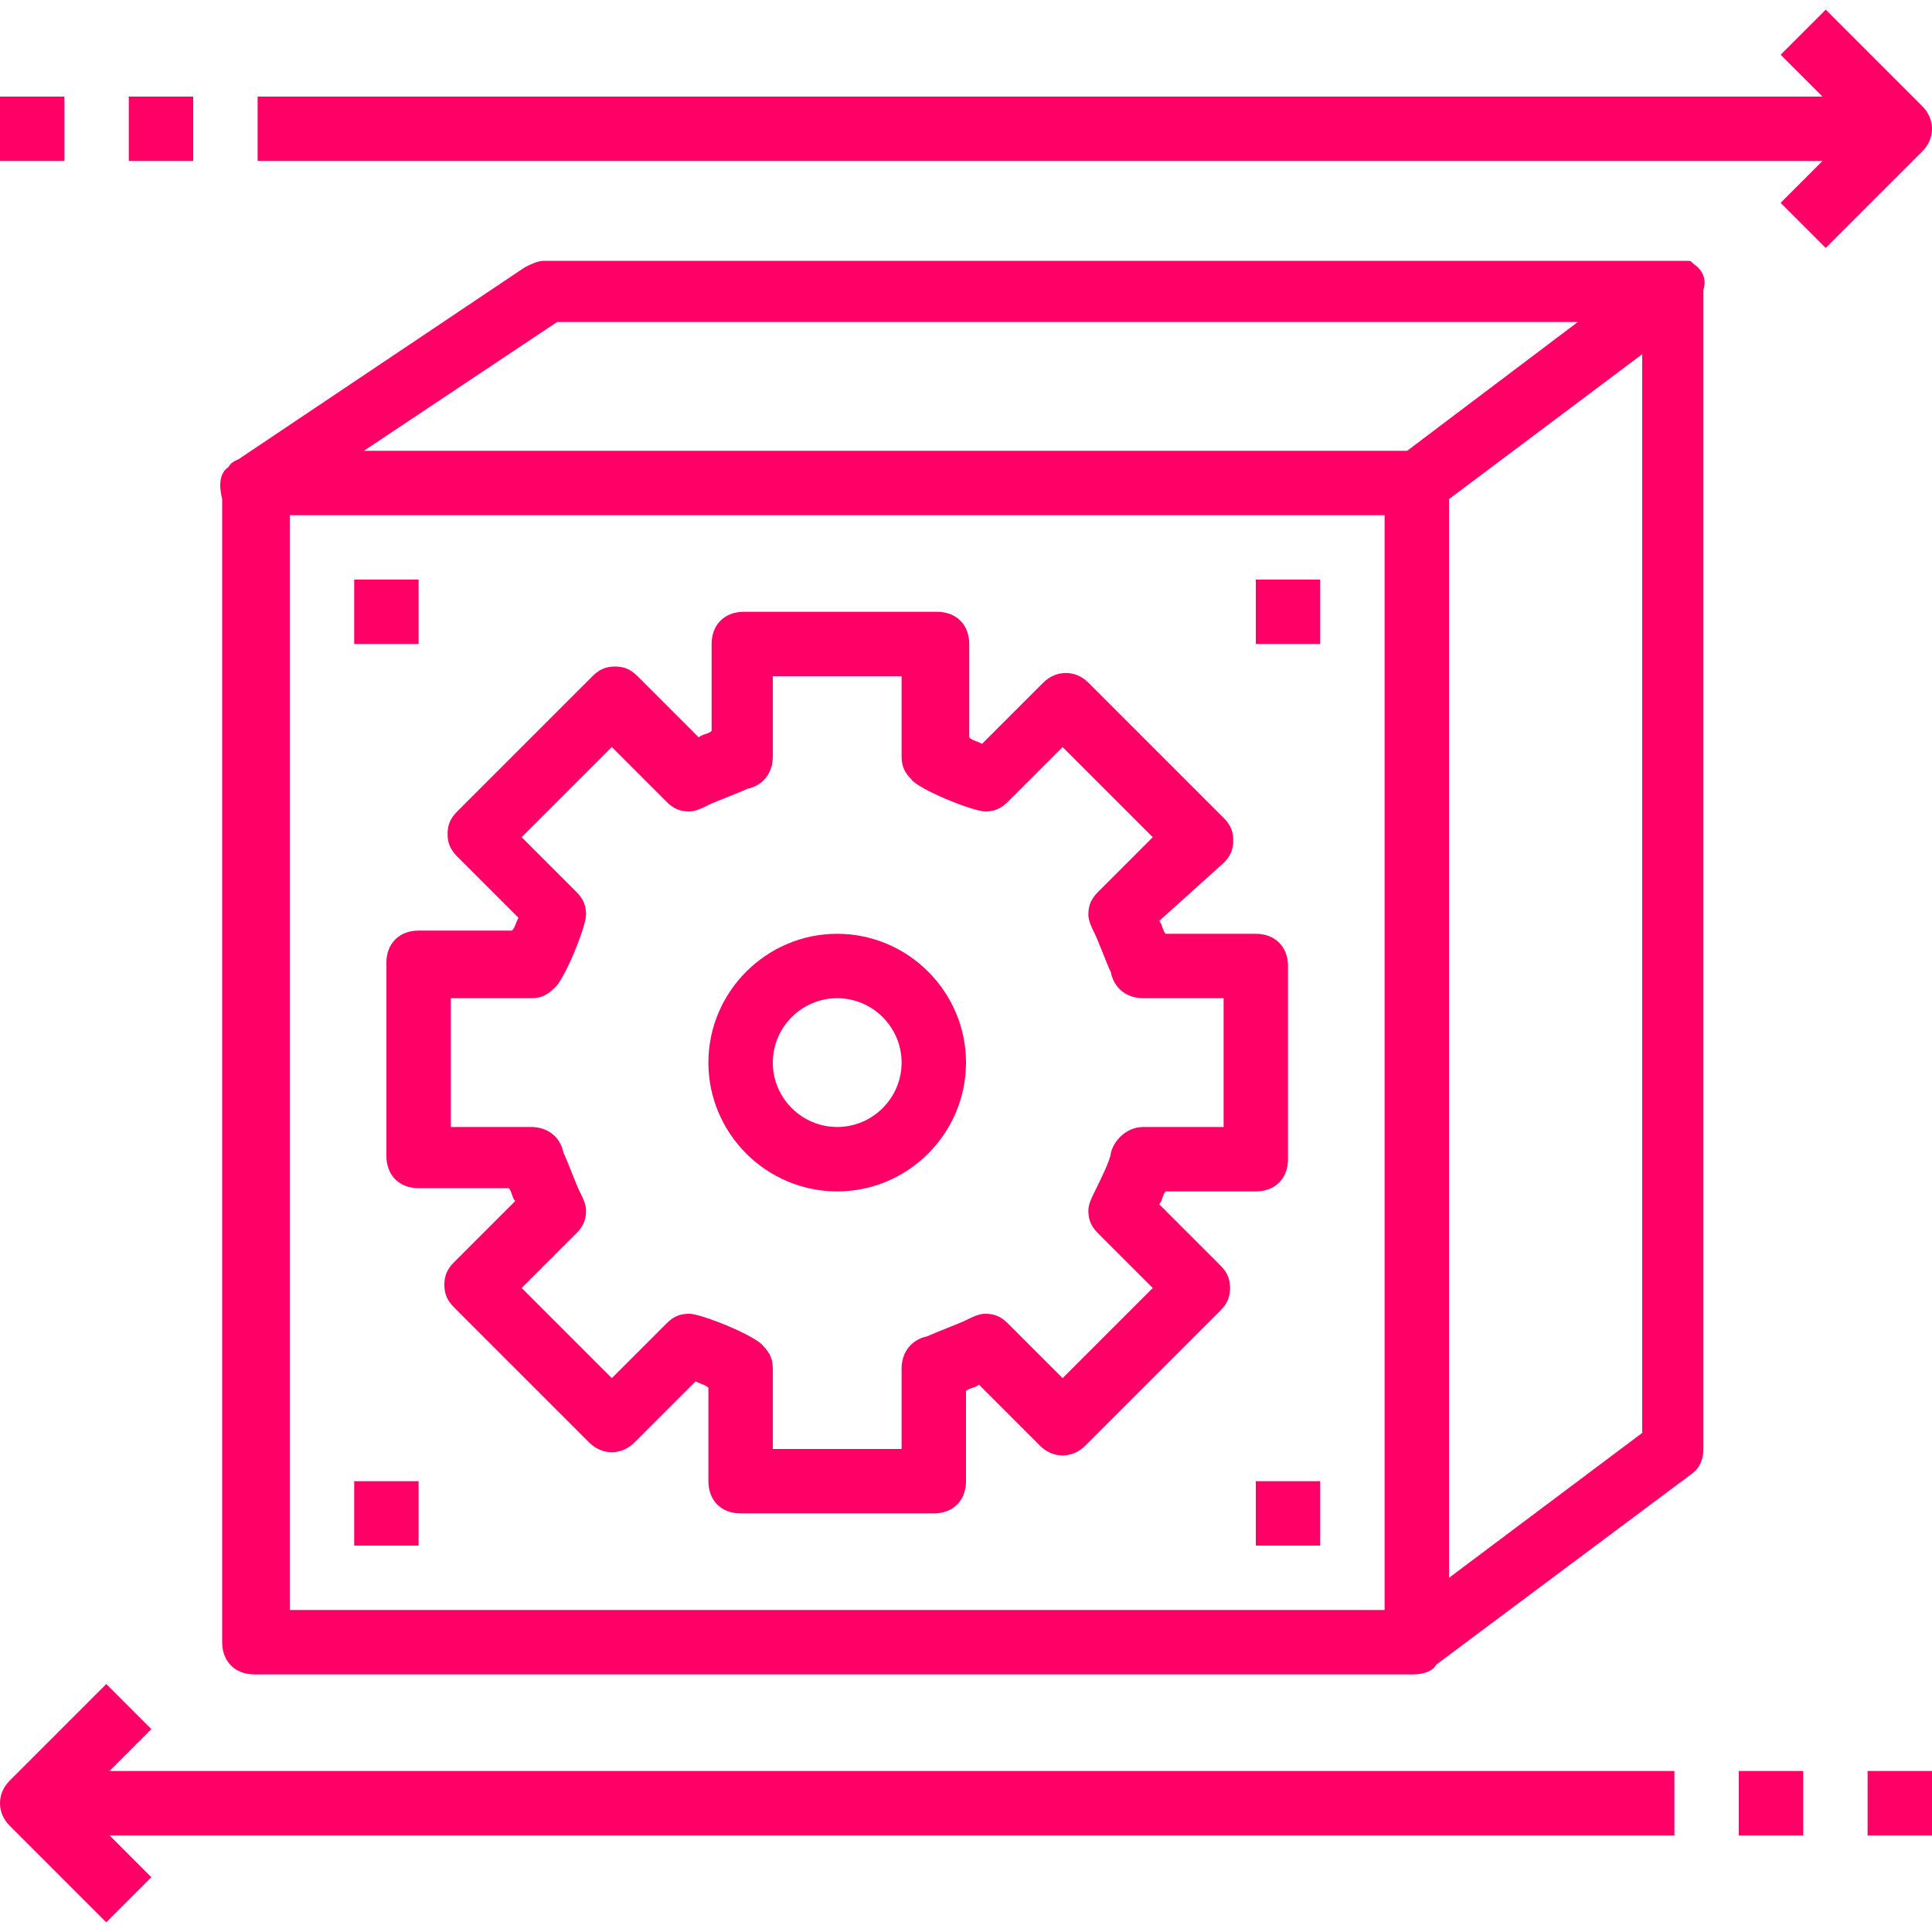 <?xml version="1.0" encoding="iso-8859-1"?>
<!-- Generator: Adobe Illustrator 19.0.0, SVG Export Plug-In . SVG Version: 6.00 Build 0)  -->
<svg xmlns="http://www.w3.org/2000/svg" xmlns:xlink="http://www.w3.org/1999/xlink" version="1.1" id="Capa_1" x="0px" y="0px" viewBox="0 0 60 60" style="enable-background:new 0 0 60 60;" xml:space="preserve" width="512px" height="512px">
<g>
	<g>
		<path d="M52.6,8.2C52.6,8.2,52.5,8.2,52.6,8.2c-0.1-0.1-0.1-0.1-0.2-0.1c0,0,0,0-0.1,0c0,0,0,0-0.1,0s-0.2,0-0.3,0l0,0h-35    c-0.2,0-0.4,0.1-0.6,0.2l-8.8,5.9c-0.1,0.1-0.3,0.1-0.4,0.3c-0.3,0.2-0.3,0.6-0.2,1V51c0,0.6,0.4,1,1,1h36c0.3,0,0.6-0.1,0.7-0.3    l7.9-5.9c0.3-0.2,0.4-0.5,0.4-0.8V9C53,8.7,52.9,8.4,52.6,8.2z M17.3,10H49l0,0l-5.3,4H11.3L17.3,10z M9,16h34v34H9V16z M51,44.5    L45,49V15.5l6-4.5V44.5z" fill="#ff0066"/>
		<rect x="11" y="18" width="2" height="2" fill="#ff0066"/>
		<rect x="11" y="46" width="2" height="2" fill="#ff0066"/>
		<rect x="39" y="46" width="2" height="2" fill="#ff0066"/>
		<rect x="39" y="18" width="2" height="2" fill="#ff0066"/>
		<path d="M36,37.4c0.1-0.1,0.1-0.3,0.2-0.4H39c0.6,0,1-0.4,1-1v-6c0-0.6-0.4-1-1-1h-2.8c-0.1-0.1-0.1-0.3-0.2-0.4l2-1.8    c0.2-0.2,0.3-0.4,0.3-0.7c0-0.3-0.1-0.5-0.3-0.7l-4.2-4.2c-0.4-0.4-1-0.4-1.4,0l-1.9,1.9c-0.2-0.1-0.3-0.1-0.4-0.2V20    c0-0.6-0.4-1-1-1h-6c-0.6,0-1,0.4-1,1v2.7c-0.1,0.1-0.3,0.1-0.4,0.2L19.8,21c-0.2-0.2-0.4-0.3-0.7-0.3c-0.3,0-0.5,0.1-0.7,0.3    l-4.2,4.2c-0.2,0.2-0.3,0.4-0.3,0.7c0,0.3,0.1,0.5,0.3,0.7l1.9,1.9c-0.1,0.2-0.1,0.3-0.2,0.4H13c-0.6,0-1,0.4-1,1v6    c0,0.6,0.4,1,1,1h2.8c0.1,0.1,0.1,0.3,0.2,0.4l-1.9,1.9c-0.2,0.2-0.3,0.4-0.3,0.7c0,0.3,0.1,0.5,0.3,0.7l4.2,4.2    c0.4,0.4,1,0.4,1.4,0l1.9-1.9c0.2,0.1,0.3,0.1,0.4,0.2V46c0,0.6,0.4,1,1,1h6c0.6,0,1-0.4,1-1v-2.8c0.1-0.1,0.3-0.1,0.4-0.2    l1.9,1.9c0.4,0.4,1,0.4,1.4,0l4.2-4.2c0.2-0.2,0.3-0.4,0.3-0.7s-0.1-0.5-0.3-0.7L36,37.4z M33,42.8l-1.7-1.7    c-0.2-0.2-0.4-0.3-0.7-0.3c-0.2,0-0.4,0.1-0.6,0.2s-1,0.4-1.2,0.5c-0.5,0.1-0.8,0.5-0.8,1V45h-4v-2.5c0-0.3-0.1-0.5-0.3-0.7    c-0.2-0.3-1.9-1-2.3-1c-0.3,0-0.5,0.1-0.7,0.3L19,42.8L16.2,40l1.7-1.7c0.2-0.2,0.3-0.4,0.3-0.7c0-0.2-0.1-0.4-0.2-0.6    s-0.4-1-0.5-1.2c-0.1-0.5-0.5-0.8-1-0.8H14v-4h2.5c0.3,0,0.5-0.1,0.7-0.3c0.3-0.2,1-1.9,1-2.3c0-0.3-0.1-0.5-0.3-0.7L16.2,26    l2.8-2.8l1.7,1.7c0.2,0.2,0.4,0.3,0.7,0.3c0.2,0,0.4-0.1,0.6-0.2s1-0.4,1.2-0.5c0.5-0.1,0.8-0.5,0.8-1V21h4v2.5    c0,0.3,0.1,0.5,0.3,0.7c0.2,0.3,1.9,1,2.3,1c0.3,0,0.5-0.1,0.7-0.3l1.7-1.7l2.8,2.8l-1.7,1.7c-0.2,0.2-0.3,0.4-0.3,0.7    c0,0.2,0.1,0.4,0.2,0.6s0.4,1,0.5,1.2c0.1,0.5,0.5,0.8,1,0.8H38v4h-2.5c-0.5,0-0.9,0.4-1,0.8c0,0.2-0.4,1-0.5,1.2    s-0.2,0.4-0.2,0.6c0,0.3,0.1,0.5,0.3,0.7l1.7,1.7L33,42.8z" fill="#ff0066"/>
		<path d="M26,29c-2.2,0-4,1.8-4,4s1.8,4,4,4s4-1.8,4-4S28.2,29,26,29z M26,35c-1.1,0-2-0.9-2-2s0.9-2,2-2s2,0.9,2,2S27.1,35,26,35z    " fill="#ff0066"/>
		<path d="M59.7,3.3l-3-3l-1.4,1.4L56.6,3H8v2h48.6l-1.3,1.3l1.4,1.4l3-3C60.1,4.3,60.1,3.7,59.7,3.3z" fill="#ff0066"/>
		<rect y="3" width="2" height="2" fill="#ff0066"/>
		<rect x="4" y="3" width="2" height="2" fill="#ff0066"/>
		<path d="M4.7,53.7l-1.4-1.4l-3,3c-0.4,0.4-0.4,1,0,1.4l3,3l1.4-1.4L3.4,57H52v-2H3.4L4.7,53.7z" fill="#ff0066"/>
		<rect x="58" y="55" width="2" height="2" fill="#ff0066"/>
		<rect x="54" y="55" width="2" height="2" fill="#ff0066"/>
	</g>
</g>
<g>
</g>
<g>
</g>
<g>
</g>
<g>
</g>
<g>
</g>
<g>
</g>
<g>
</g>
<g>
</g>
<g>
</g>
<g>
</g>
<g>
</g>
<g>
</g>
<g>
</g>
<g>
</g>
<g>
</g>
</svg>

